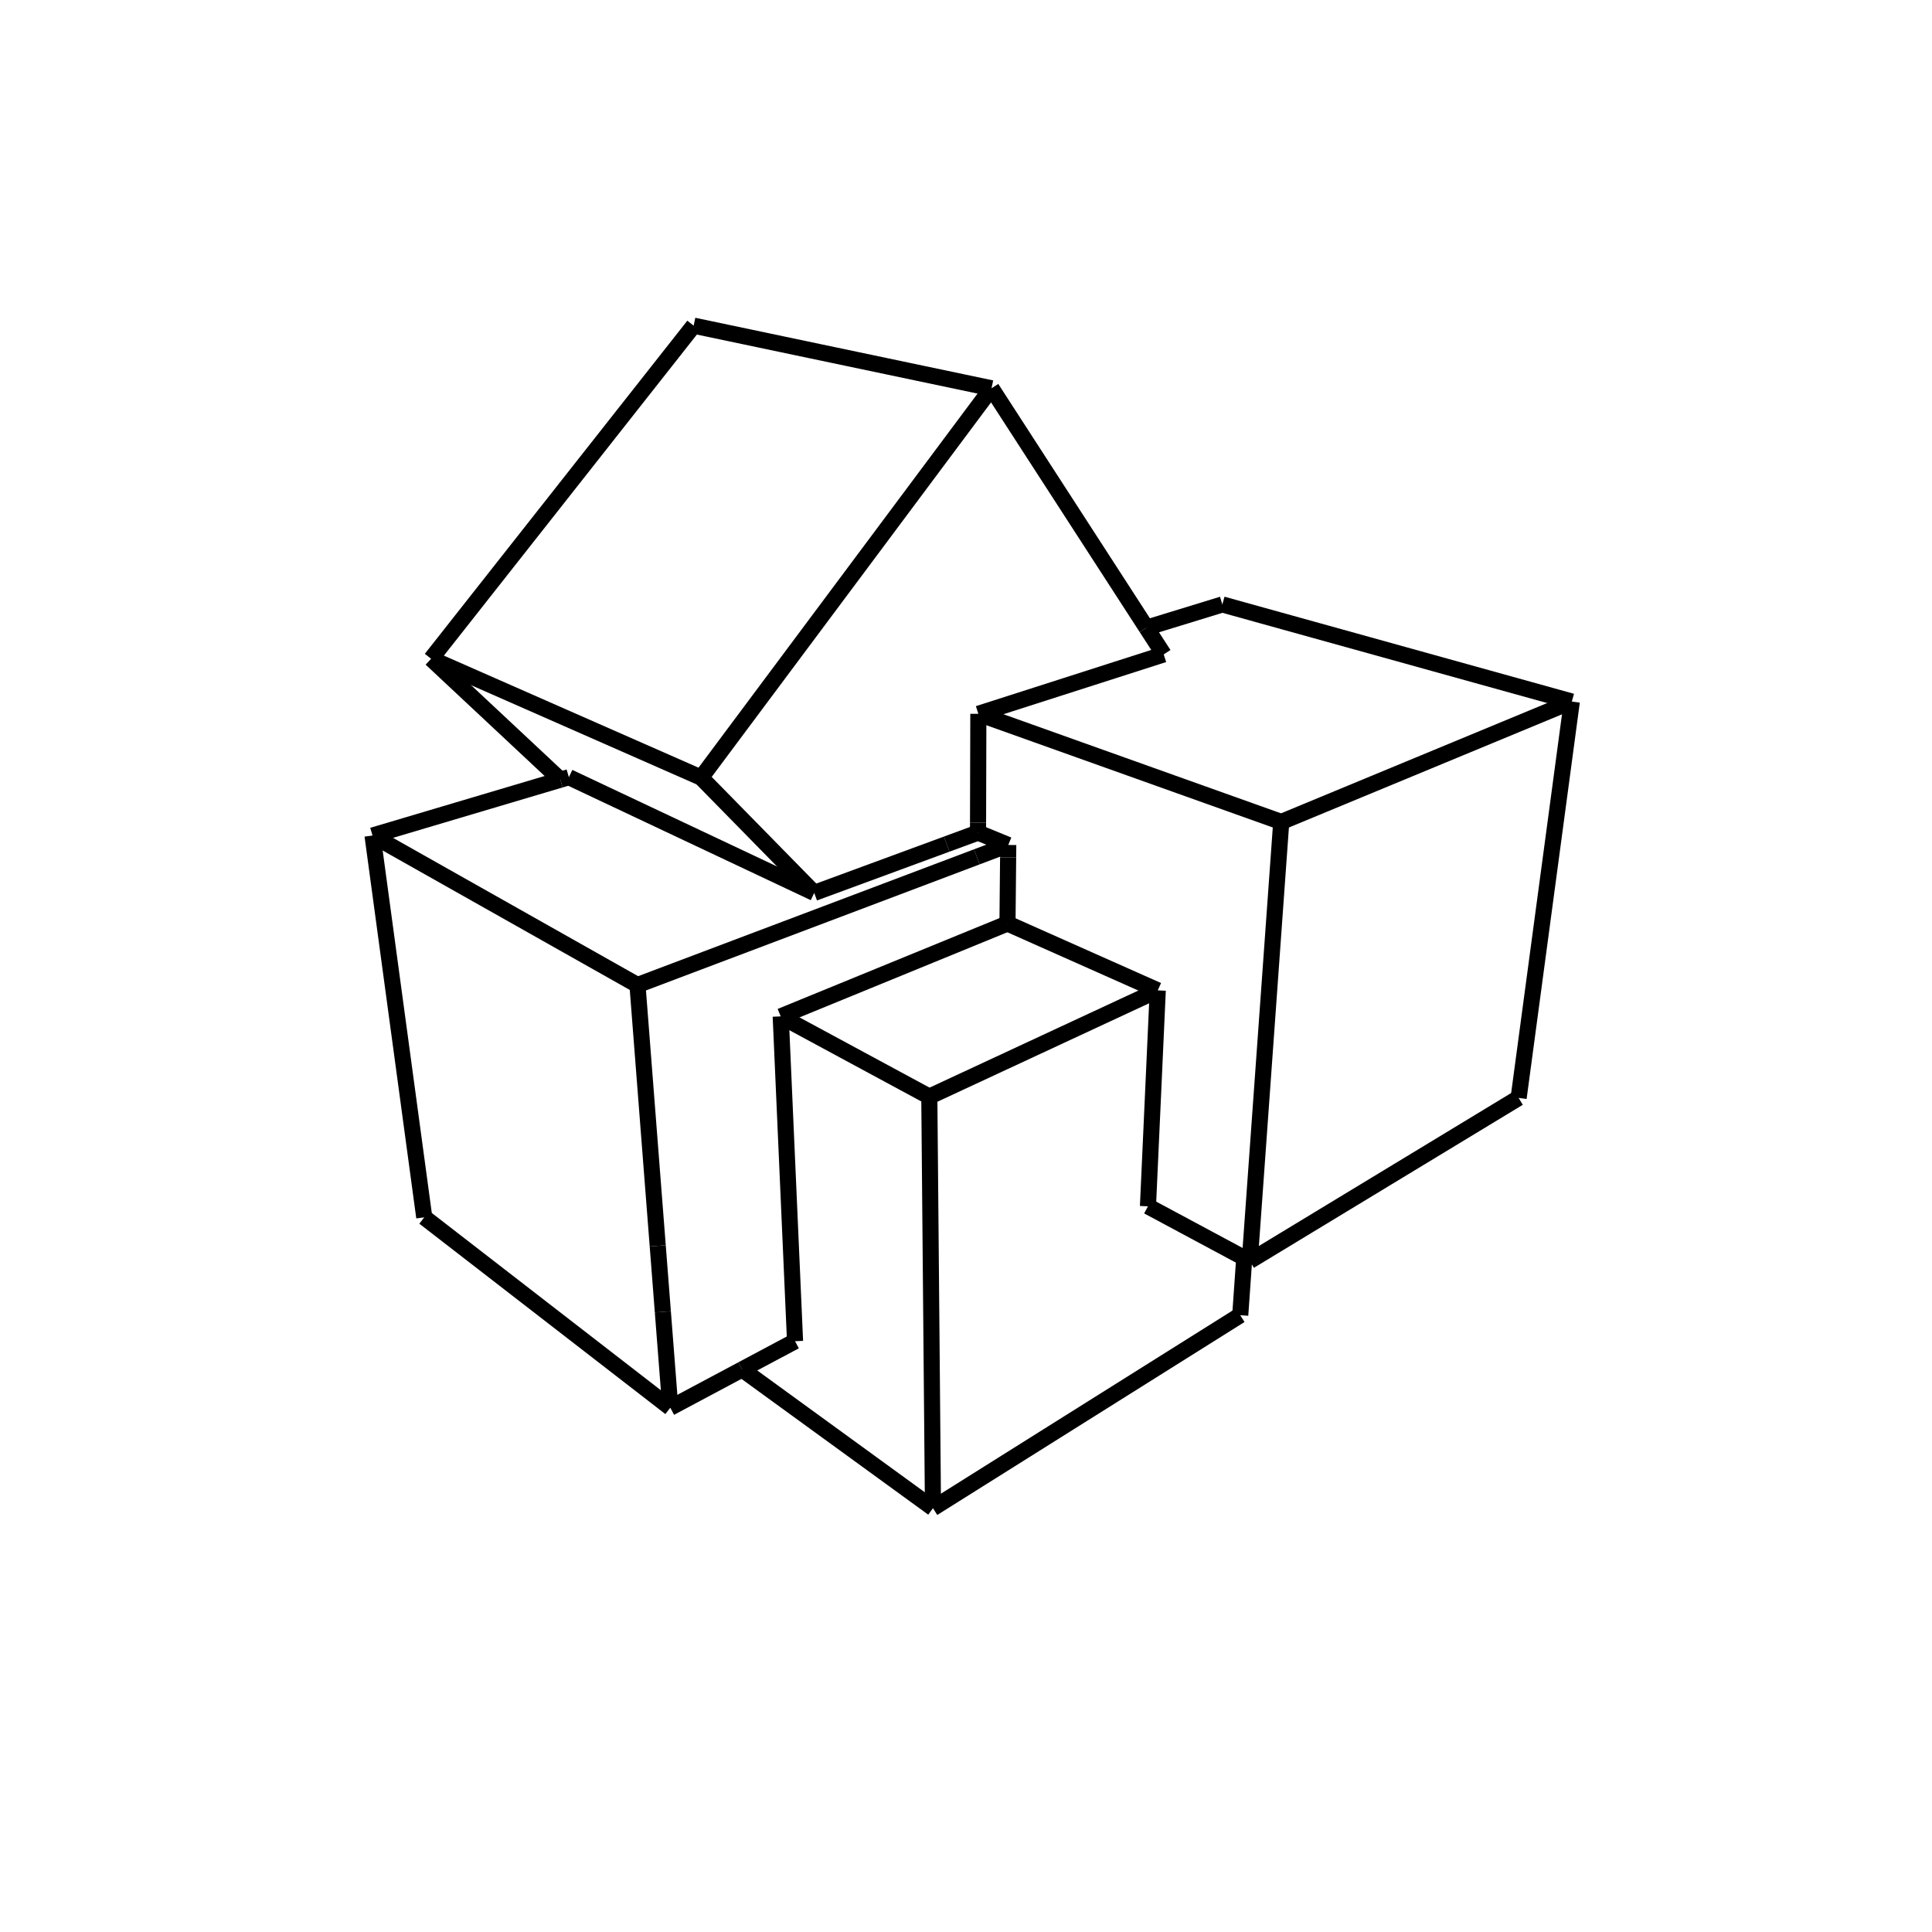 <?xml version='1.0' encoding='ascii'?>
<svg xmlns="http://www.w3.org/2000/svg" height="360" version="1.1" width="360">
    <g id="fs_solid_solid" inkscape:groupmode="lineset" inkscape:label="fs_solid_solid" xmlns:inkscape="http://www.inkscape.org/namespaces/inkscape">
        <g id="strokes" inkscape:groupmode="layer" inkscape:label="strokes" xmlns:inkscape="http://www.inkscape.org/namespaces/inkscape">
            <path d=" M 232.872, 234.955 241.423, 229.771 249.974, 224.587 258.526, 219.403 267.077, 214.219 275.628, 209.035 282.974, 204.581 " fill="none" stroke="rgb(0, 0, 0)" stroke-dasharray="" stroke-linecap="butt" stroke-linejoin="round" stroke-opacity="1.0" stroke-width="3.0" />
            <path d=" M 282.974, 204.581 284.305, 194.670 285.635, 184.759 286.965, 174.848 288.296, 164.937 289.626, 155.026 290.956, 145.115 292.286, 135.204 292.888, 130.723 " fill="none" stroke="rgb(0, 0, 0)" stroke-dasharray="" stroke-linecap="butt" stroke-linejoin="round" stroke-opacity="1.0" stroke-width="3.0" />
            <path d=" M 213.906, 224.780 222.718, 229.507 231.530, 234.235 231.849, 234.407 " fill="none" stroke="rgb(0, 0, 0)" stroke-dasharray="" stroke-linecap="butt" stroke-linejoin="round" stroke-opacity="1.0" stroke-width="3.0" />
            <path d=" M 216.841, 121.936 207.318, 124.989 197.796, 128.042 188.273, 131.094 182.301, 133.009 " fill="none" stroke="rgb(0, 0, 0)" stroke-dasharray="" stroke-linecap="butt" stroke-linejoin="round" stroke-opacity="1.0" stroke-width="3.0" />
            <path d=" M 182.301, 133.009 191.719, 136.371 201.137, 139.734 210.555, 143.096 219.972, 146.459 229.390, 149.821 238.741, 153.160 " fill="none" stroke="rgb(0, 0, 0)" stroke-dasharray="" stroke-linecap="butt" stroke-linejoin="round" stroke-opacity="1.0" stroke-width="3.0" />
            <path d=" M 79.054, 226.832 86.963, 232.952 94.871, 239.071 102.780, 245.191 110.689, 251.311 118.598, 257.431 124.900, 262.308 " fill="none" stroke="rgb(0, 0, 0)" stroke-dasharray="" stroke-linecap="butt" stroke-linejoin="round" stroke-opacity="1.0" stroke-width="3.0" />
            <path d=" M 124.900, 262.308 124.126, 252.338 123.512, 244.435 " fill="none" stroke="rgb(0, 0, 0)" stroke-dasharray="" stroke-linecap="butt" stroke-linejoin="round" stroke-opacity="1.0" stroke-width="3.0" />
            <path d=" M 80.336, 122.757 87.638, 129.588 94.941, 136.420 102.243, 143.252 104.420, 145.288 " fill="none" stroke="rgb(0, 0, 0)" stroke-dasharray="" stroke-linecap="butt" stroke-linejoin="round" stroke-opacity="1.0" stroke-width="3.0" />
            <path d=" M 129.251, 60.682 123.062, 68.536 116.872, 76.391 110.683, 84.245 104.494, 92.100 98.304, 99.954 92.115, 107.809 85.926, 115.663 80.336, 122.757 " fill="none" stroke="rgb(0, 0, 0)" stroke-dasharray="" stroke-linecap="butt" stroke-linejoin="round" stroke-opacity="1.0" stroke-width="3.0" />
            <path d=" M 80.336, 122.757 89.488, 126.785 98.641, 130.813 107.794, 134.841 116.947, 138.869 126.100, 142.897 130.645, 144.898 " fill="none" stroke="rgb(0, 0, 0)" stroke-dasharray="" stroke-linecap="butt" stroke-linejoin="round" stroke-opacity="1.0" stroke-width="3.0" />
            <path d=" M 130.645, 144.898 136.623, 136.882 142.602, 128.866 148.581, 120.850 154.560, 112.834 160.539, 104.819 166.518, 96.803 172.497, 88.787 178.476, 80.771 184.755, 72.353 " fill="none" stroke="rgb(0, 0, 0)" stroke-dasharray="" stroke-linecap="butt" stroke-linejoin="round" stroke-opacity="1.0" stroke-width="3.0" />
            <path d=" M 173.164, 204.341 173.254, 214.341 173.343, 224.340 173.432, 234.340 173.521, 244.340 173.610, 254.339 173.699, 264.339 173.788, 274.338 173.847, 281.023 " fill="none" stroke="rgb(0, 0, 0)" stroke-dasharray="" stroke-linecap="butt" stroke-linejoin="round" stroke-opacity="1.0" stroke-width="3.0" />
            <path d=" M 187.872, 157.450 182.020, 159.660 " fill="none" stroke="rgb(0, 0, 0)" stroke-dasharray="" stroke-linecap="butt" stroke-linejoin="round" stroke-opacity="1.0" stroke-width="3.0" />
            <path d=" M 184.755, 72.353 174.969, 70.295 165.183, 68.237 155.397, 66.180 145.611, 64.122 135.825, 62.064 129.251, 60.682 " fill="none" stroke="rgb(0, 0, 0)" stroke-dasharray="" stroke-linecap="butt" stroke-linejoin="round" stroke-opacity="1.0" stroke-width="3.0" />
            <path d=" M 173.164, 204.341 182.232, 200.124 191.299, 195.907 200.366, 191.690 209.434, 187.473 215.733, 184.543 " fill="none" stroke="rgb(0, 0, 0)" stroke-dasharray="" stroke-linecap="butt" stroke-linejoin="round" stroke-opacity="1.0" stroke-width="3.0" />
            <path d=" M 215.733, 184.543 206.596, 180.478 197.460, 176.413 188.324, 172.347 187.730, 172.083 " fill="none" stroke="rgb(0, 0, 0)" stroke-dasharray="" stroke-linecap="butt" stroke-linejoin="round" stroke-opacity="1.0" stroke-width="3.0" />
            <path d=" M 69.414, 155.690 78.123, 160.605 86.832, 165.519 95.541, 170.433 104.250, 175.348 112.960, 180.262 118.784, 183.548 " fill="none" stroke="rgb(0, 0, 0)" stroke-dasharray="" stroke-linecap="butt" stroke-linejoin="round" stroke-opacity="1.0" stroke-width="3.0" />
            <path d=" M 292.888, 130.723 283.253, 128.046 273.618, 125.369 263.983, 122.692 254.348, 120.015 244.713, 117.338 235.077, 114.661 227.767, 112.630 " fill="none" stroke="rgb(0, 0, 0)" stroke-dasharray="" stroke-linecap="butt" stroke-linejoin="round" stroke-opacity="1.0" stroke-width="3.0" />
            <path d=" M 292.888, 130.723 283.649, 134.551 274.411, 138.379 265.173, 142.207 255.934, 146.035 246.696, 149.863 238.741, 153.160 " fill="none" stroke="rgb(0, 0, 0)" stroke-dasharray="" stroke-linecap="butt" stroke-linejoin="round" stroke-opacity="1.0" stroke-width="3.0" />
            <path d=" M 238.741, 153.160 238.025, 163.134 237.309, 173.108 236.594, 183.083 235.878, 193.057 235.162, 203.031 234.447, 213.006 233.731, 222.980 233.015, 232.954 232.872, 234.955 " fill="none" stroke="rgb(0, 0, 0)" stroke-dasharray="" stroke-linecap="butt" stroke-linejoin="round" stroke-opacity="1.0" stroke-width="3.0" />
            <path d=" M 215.733, 184.543 215.279, 194.533 214.826, 204.523 214.372, 214.513 213.906, 224.780 " fill="none" stroke="rgb(0, 0, 0)" stroke-dasharray="" stroke-linecap="butt" stroke-linejoin="round" stroke-opacity="1.0" stroke-width="3.0" />
            <path d=" M 182.301, 133.009 182.274, 143.009 182.246, 153.009 182.246, 153.290 " fill="none" stroke="rgb(0, 0, 0)" stroke-dasharray="" stroke-linecap="butt" stroke-linejoin="round" stroke-opacity="1.0" stroke-width="3.0" />
            <path d=" M 182.241, 155.140 187.872, 157.450 " fill="none" stroke="rgb(0, 0, 0)" stroke-dasharray="" stroke-linecap="butt" stroke-linejoin="round" stroke-opacity="1.0" stroke-width="3.0" />
            <path d=" M 187.872, 157.450 187.849, 159.781 " fill="none" stroke="rgb(0, 0, 0)" stroke-dasharray="" stroke-linecap="butt" stroke-linejoin="round" stroke-opacity="1.0" stroke-width="3.0" />
            <path d=" M 227.767, 112.630 218.206, 115.563 213.626, 116.968 " fill="none" stroke="rgb(0, 0, 0)" stroke-dasharray="" stroke-linecap="butt" stroke-linejoin="round" stroke-opacity="1.0" stroke-width="3.0" />
            <path d=" M 69.414, 155.690 70.757, 165.600 72.099, 175.509 73.442, 185.419 74.785, 195.328 76.128, 205.238 77.470, 215.147 78.813, 225.057 79.054, 226.832 " fill="none" stroke="rgb(0, 0, 0)" stroke-dasharray="" stroke-linecap="butt" stroke-linejoin="round" stroke-opacity="1.0" stroke-width="3.0" />
            <path d=" M 106.005, 144.817 104.420, 145.288 " fill="none" stroke="rgb(0, 0, 0)" stroke-dasharray="" stroke-linecap="butt" stroke-linejoin="round" stroke-opacity="1.0" stroke-width="3.0" />
            <path d=" M 124.900, 262.308 133.724, 257.603 138.283, 255.172 " fill="none" stroke="rgb(0, 0, 0)" stroke-dasharray="" stroke-linecap="butt" stroke-linejoin="round" stroke-opacity="1.0" stroke-width="3.0" />
            <path d=" M 106.005, 144.817 115.049, 149.083 124.093, 153.349 133.138, 157.615 142.182, 161.882 151.226, 166.148 151.716, 166.379 " fill="none" stroke="rgb(0, 0, 0)" stroke-dasharray="" stroke-linecap="butt" stroke-linejoin="round" stroke-opacity="1.0" stroke-width="3.0" />
            <path d=" M 151.716, 166.379 144.714, 159.240 137.711, 152.101 130.645, 144.898 " fill="none" stroke="rgb(0, 0, 0)" stroke-dasharray="" stroke-linecap="butt" stroke-linejoin="round" stroke-opacity="1.0" stroke-width="3.0" />
            <path d=" M 231.100, 245.069 231.801, 235.094 231.849, 234.407 " fill="none" stroke="rgb(0, 0, 0)" stroke-dasharray="" stroke-linecap="butt" stroke-linejoin="round" stroke-opacity="1.0" stroke-width="3.0" />
            <path d=" M 173.847, 281.023 182.316, 275.705 190.785, 270.387 199.253, 265.068 207.722, 259.750 216.190, 254.432 224.659, 249.114 231.100, 245.069 " fill="none" stroke="rgb(0, 0, 0)" stroke-dasharray="" stroke-linecap="butt" stroke-linejoin="round" stroke-opacity="1.0" stroke-width="3.0" />
            <path d=" M 173.164, 204.341 164.365, 199.590 155.566, 194.838 146.767, 190.087 145.474, 189.388 " fill="none" stroke="rgb(0, 0, 0)" stroke-dasharray="" stroke-linecap="butt" stroke-linejoin="round" stroke-opacity="1.0" stroke-width="3.0" />
            <path d=" M 145.474, 189.388 145.915, 199.379 146.356, 209.369 146.797, 219.359 147.238, 229.349 147.678, 239.340 148.145, 249.914 " fill="none" stroke="rgb(0, 0, 0)" stroke-dasharray="" stroke-linecap="butt" stroke-linejoin="round" stroke-opacity="1.0" stroke-width="3.0" />
            <path d=" M 151.716, 166.379 161.100, 162.924 170.485, 159.469 176.397, 157.292 " fill="none" stroke="rgb(0, 0, 0)" stroke-dasharray="" stroke-linecap="butt" stroke-linejoin="round" stroke-opacity="1.0" stroke-width="3.0" />
            <path d=" M 216.841, 121.936 213.626, 116.968 " fill="none" stroke="rgb(0, 0, 0)" stroke-dasharray="" stroke-linecap="butt" stroke-linejoin="round" stroke-opacity="1.0" stroke-width="3.0" />
            <path d=" M 145.474, 189.388 154.728, 185.598 163.982, 181.809 173.236, 178.019 182.490, 174.229 187.730, 172.083 " fill="none" stroke="rgb(0, 0, 0)" stroke-dasharray="" stroke-linecap="butt" stroke-linejoin="round" stroke-opacity="1.0" stroke-width="3.0" />
            <path d=" M 104.420, 145.288 94.834, 148.136 85.248, 150.985 75.663, 153.834 69.414, 155.690 " fill="none" stroke="rgb(0, 0, 0)" stroke-dasharray="" stroke-linecap="butt" stroke-linejoin="round" stroke-opacity="1.0" stroke-width="3.0" />
            <path d=" M 122.558, 232.146 121.783, 222.176 121.009, 212.206 120.235, 202.236 119.461, 192.266 118.784, 183.548 " fill="none" stroke="rgb(0, 0, 0)" stroke-dasharray="" stroke-linecap="butt" stroke-linejoin="round" stroke-opacity="1.0" stroke-width="3.0" />
            <path d=" M 123.512, 244.435 122.738, 234.465 122.558, 232.146 " fill="none" stroke="rgb(0, 0, 0)" stroke-dasharray="" stroke-linecap="butt" stroke-linejoin="round" stroke-opacity="1.0" stroke-width="3.0" />
            <path d=" M 138.283, 255.172 147.108, 250.467 148.145, 249.914 " fill="none" stroke="rgb(0, 0, 0)" stroke-dasharray="" stroke-linecap="butt" stroke-linejoin="round" stroke-opacity="1.0" stroke-width="3.0" />
            <path d=" M 138.283, 255.172 146.372, 261.052 154.461, 266.931 162.550, 272.811 170.639, 278.691 173.847, 281.023 " fill="none" stroke="rgb(0, 0, 0)" stroke-dasharray="" stroke-linecap="butt" stroke-linejoin="round" stroke-opacity="1.0" stroke-width="3.0" />
            <path d=" M 176.397, 157.292 182.241, 155.140 " fill="none" stroke="rgb(0, 0, 0)" stroke-dasharray="" stroke-linecap="butt" stroke-linejoin="round" stroke-opacity="1.0" stroke-width="3.0" />
            <path d=" M 182.246, 153.290 182.241, 155.140 " fill="none" stroke="rgb(0, 0, 0)" stroke-dasharray="" stroke-linecap="butt" stroke-linejoin="round" stroke-opacity="1.0" stroke-width="3.0" />
            <path d=" M 182.020, 159.660 172.665, 163.194 163.311, 166.728 153.956, 170.262 144.601, 173.796 135.246, 177.329 125.891, 180.863 118.784, 183.548 " fill="none" stroke="rgb(0, 0, 0)" stroke-dasharray="" stroke-linecap="butt" stroke-linejoin="round" stroke-opacity="1.0" stroke-width="3.0" />
            <path d=" M 187.849, 159.781 187.752, 169.780 187.730, 172.083 " fill="none" stroke="rgb(0, 0, 0)" stroke-dasharray="" stroke-linecap="butt" stroke-linejoin="round" stroke-opacity="1.0" stroke-width="3.0" />
            <path d=" M 213.626, 116.968 208.193, 108.572 202.760, 100.177 197.327, 91.781 191.894, 83.386 186.461, 74.990 184.755, 72.353 " fill="none" stroke="rgb(0, 0, 0)" stroke-dasharray="" stroke-linecap="butt" stroke-linejoin="round" stroke-opacity="1.0" stroke-width="3.0" />
            <path d=" M 231.849, 234.407 232.872, 234.955 " fill="none" stroke="rgb(0, 0, 0)" stroke-dasharray="" stroke-linecap="butt" stroke-linejoin="round" stroke-opacity="1.0" stroke-width="3.0" />
        </g>
    </g>
</svg>
